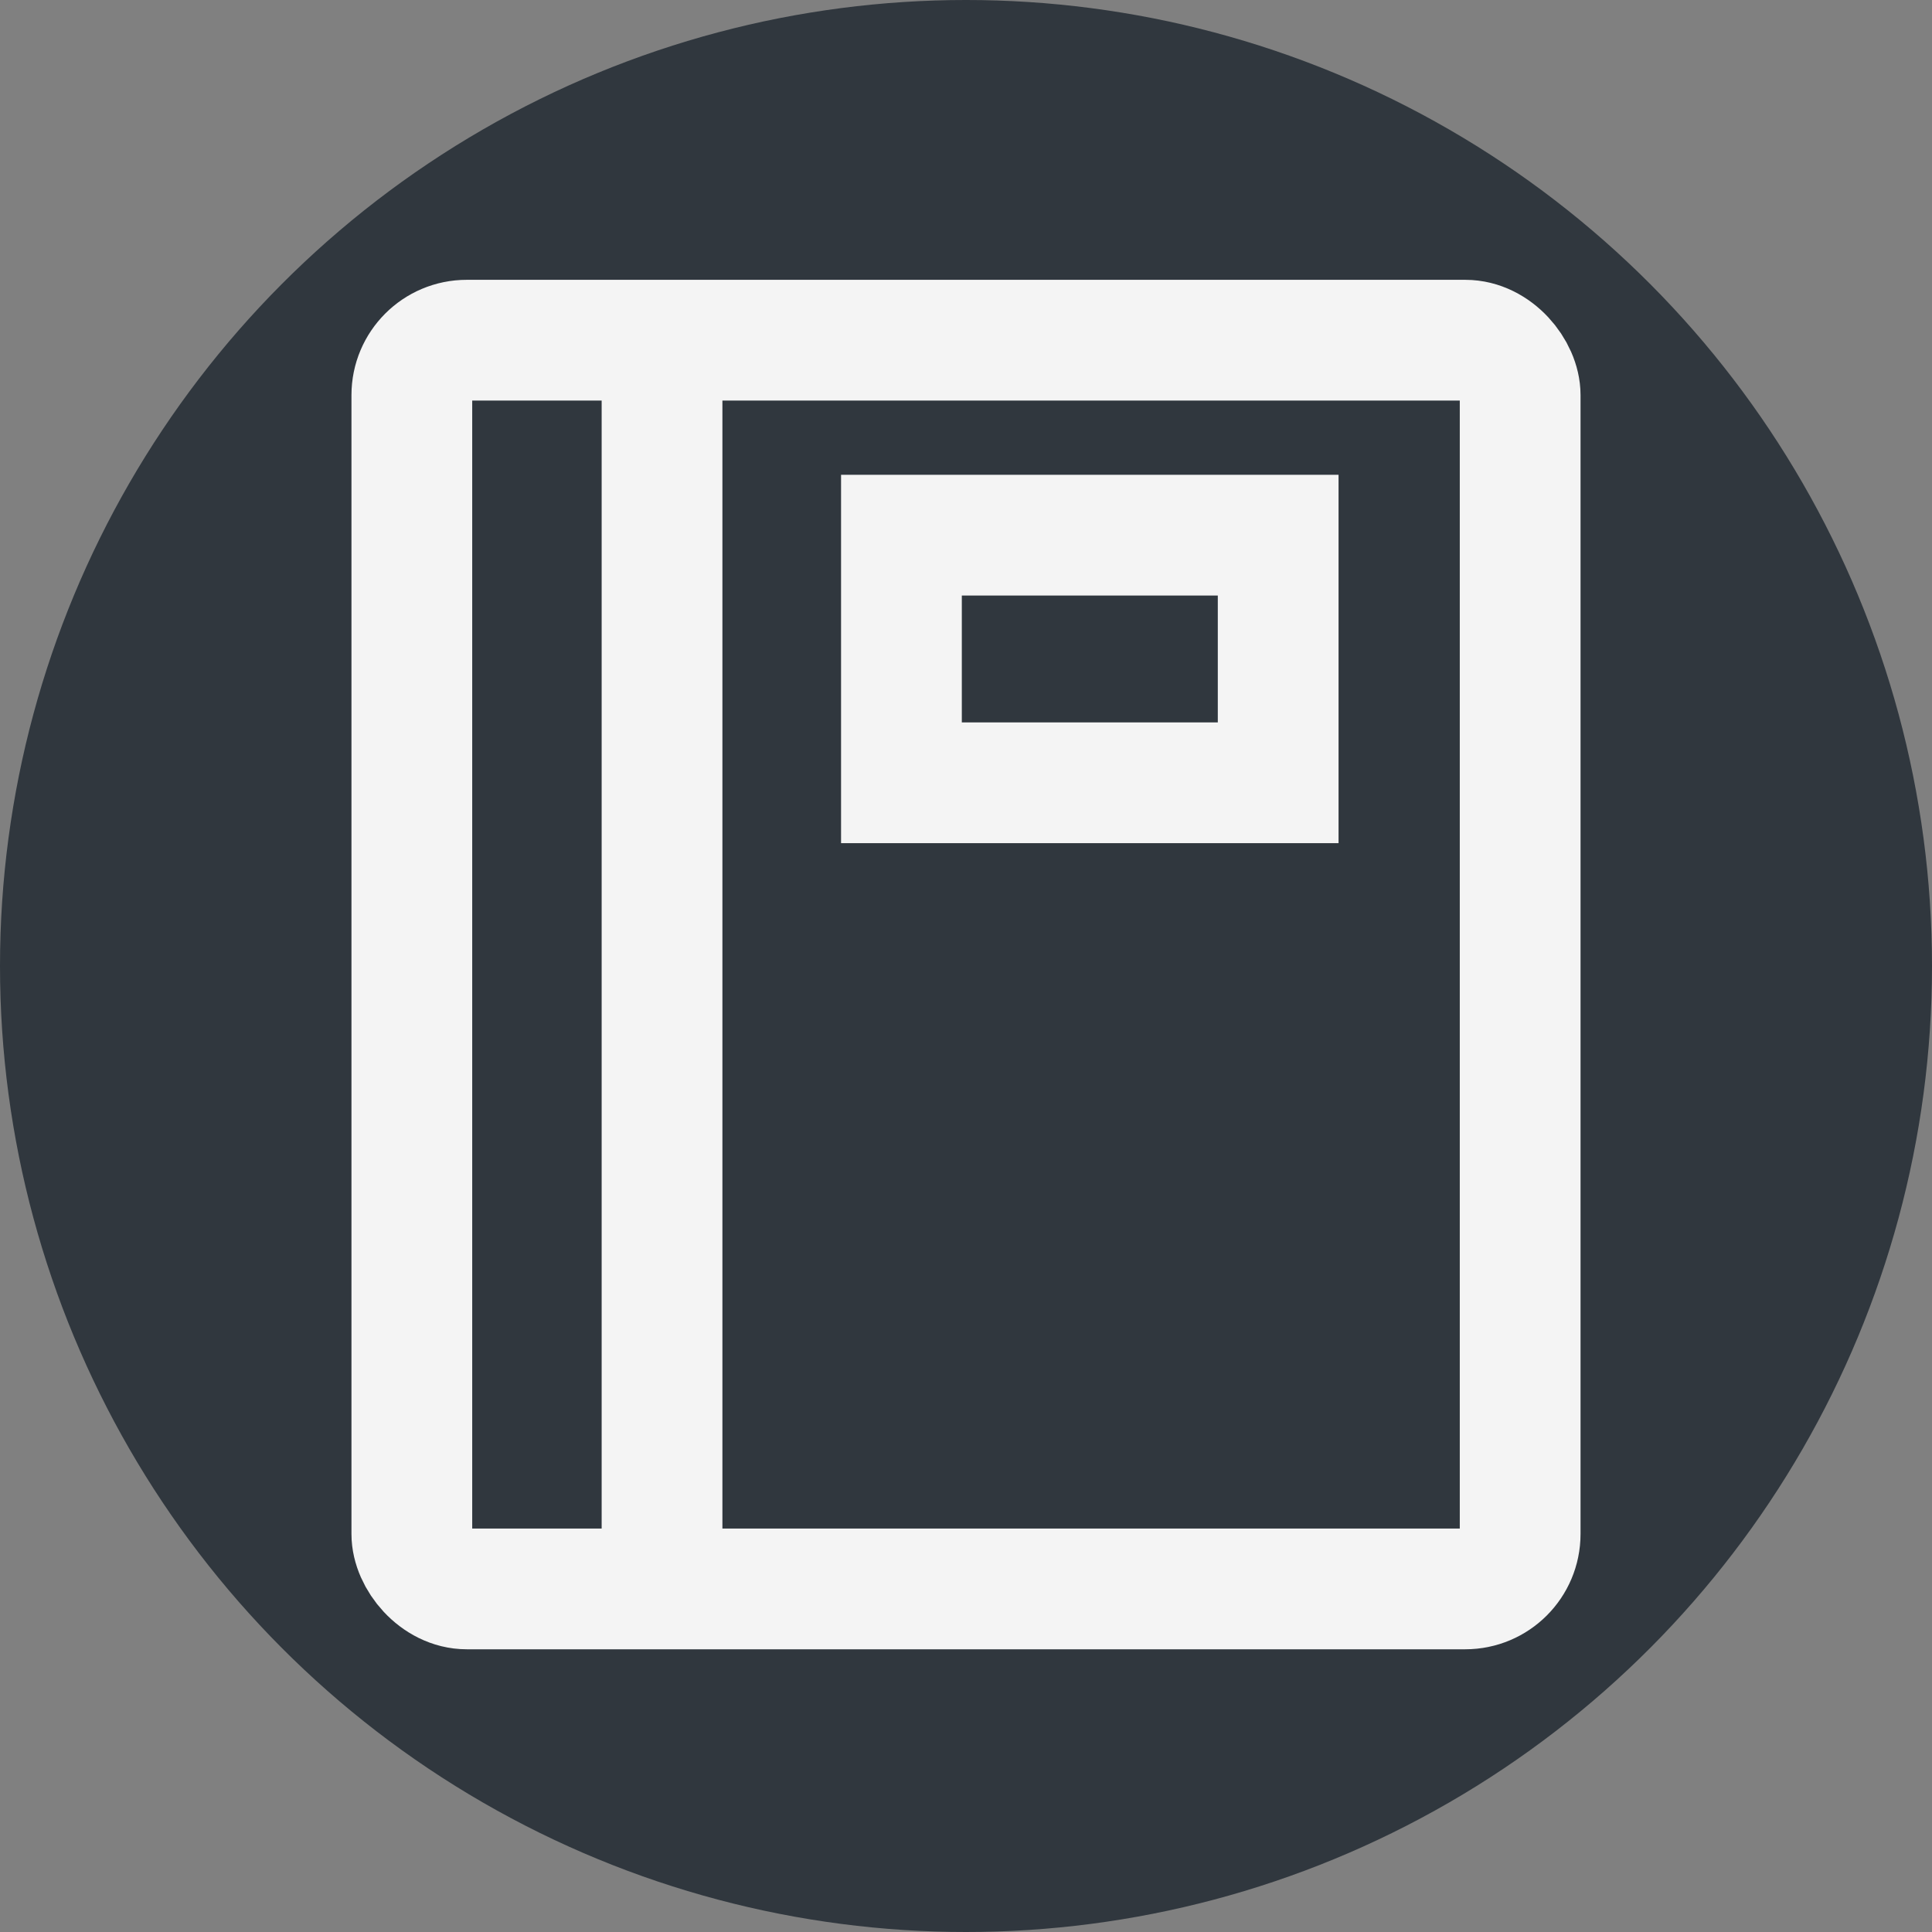 <?xml version="1.0" encoding="UTF-8"?><svg id="uuid-ebb61a65-3680-4de7-8dce-53514d4732cb" xmlns="http://www.w3.org/2000/svg" width="12" height="12" viewBox="0 0 12 12"><rect x="0" y="0" width="12" height="12" fill="#808080" stroke="none"/><circle cx="6" cy="6" r="6" style="fill:#30373e;"/><rect x="2.558" y="2.113" width="6.884" height="7.756" rx=".341" ry=".341" style="fill:none; stroke:#f4f4f4; stroke-miterlimit:10; stroke-width:.75px;"/><line x1="4.112" y1="9.869" x2="4.112" y2="2.113" style="fill:none; stroke:#f4f4f4; stroke-miterlimit:10; stroke-width:.75px;"/><rect x="5.599" y="3.324" width="2.34" height="1.538" style="fill:none; stroke:#f4f4f4; stroke-miterlimit:10; stroke-width:.75px;"/></svg>